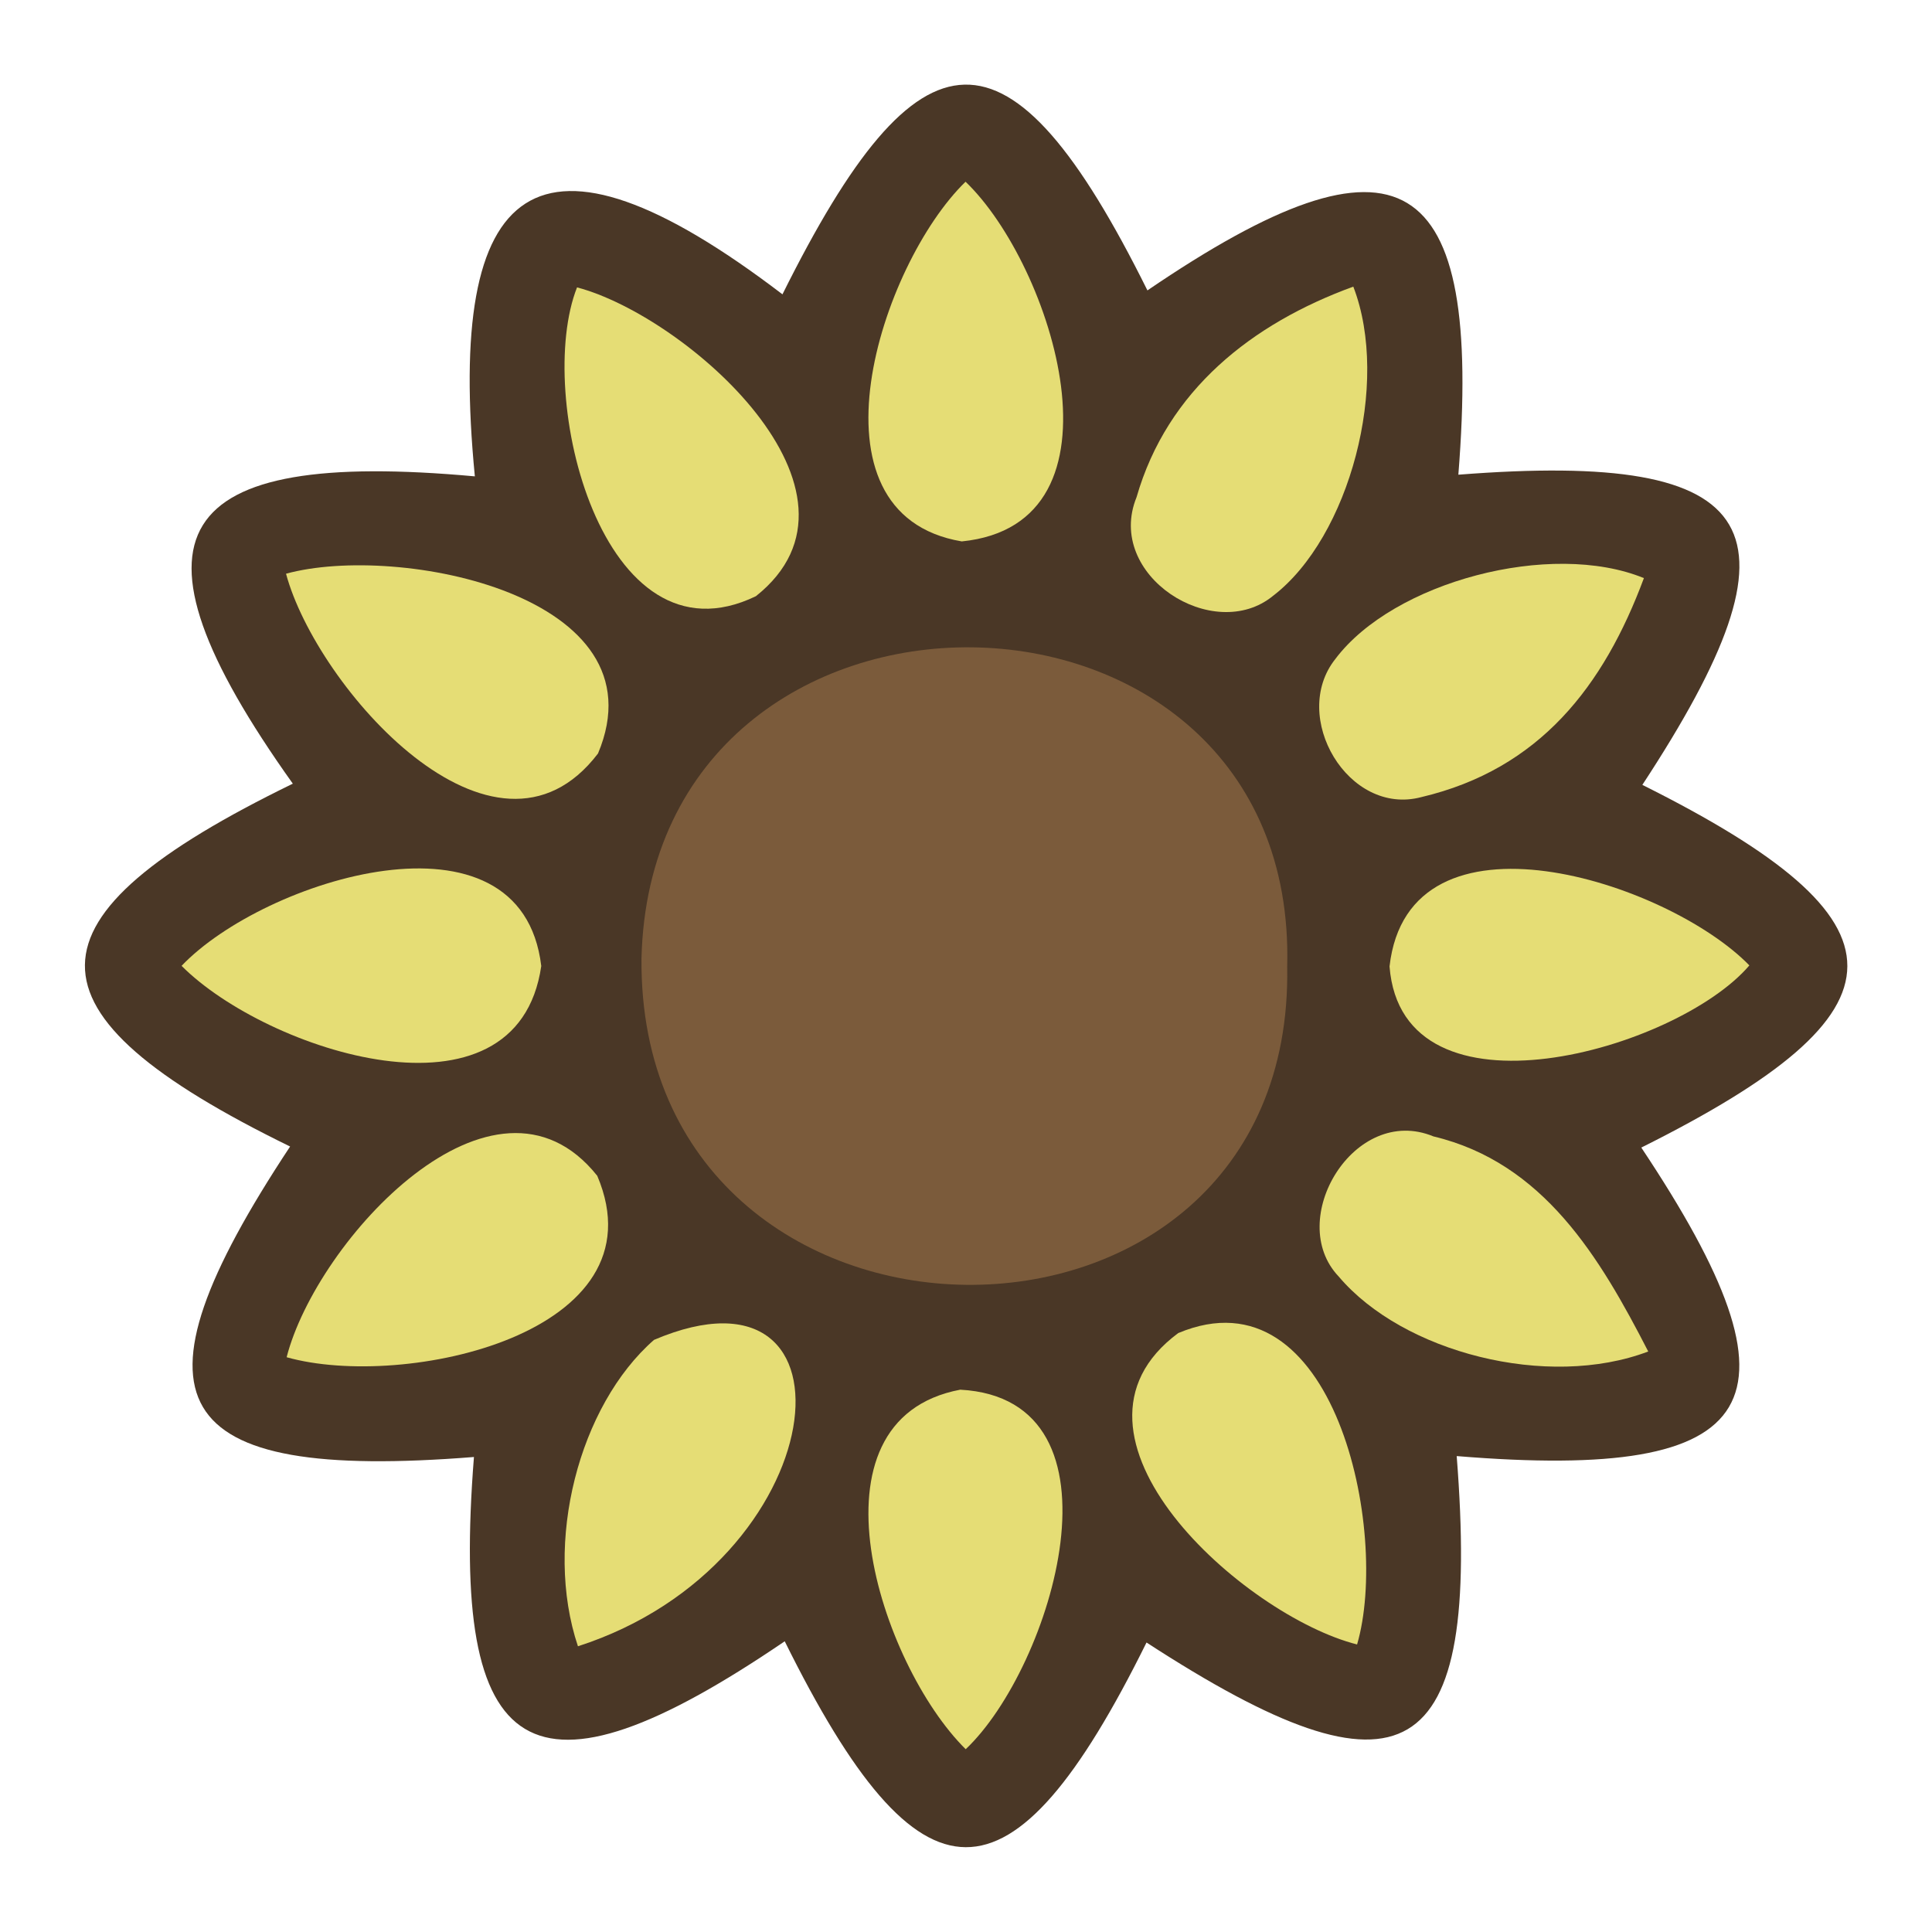 <?xml version="1.0" encoding="UTF-8"?>
<svg id="fill_sunflower" xmlns="http://www.w3.org/2000/svg" viewBox="0 0 128 128">
  <path d="M96.51,96.47c1.62,20.65-3.43,23.48-20.55,12.35-8.97,18.13-14.99,18.06-23.97-.08-16.84,11.46-22.19,8.08-20.59-12.21-20.41,1.62-23.41-3.59-12.18-20.57-18.25-8.92-18.06-15.15.18-24.04-11.9-16.69-8.02-22.19,12.06-20.36-1.91-19.67,4.06-24.51,20.38-12.06,9.08-18.25,15.02-18.71,24.18-.26,16.81-11.45,22.21-8.06,20.6,12.21,20.46-1.6,23.32,3.58,12.19,20.55,18.14,9.06,18.1,14.96-.07,24.03,11.28,16.92,8.27,22.12-12.22,20.44Z" style="fill: #4a3726; stroke-width: 0px;"/>
  <path d="M42.5,63.51c.66-27.85,43.52-27.32,42.78.53.51,28.43-43.01,27.97-42.78-.53Z" style="fill: #7b5b3b; stroke-width: 0px;"/>
  <path d="M89.66,18.99c2.47,6.4-.25,16.6-5.31,20.48-3.94,3.24-11.16-1.35-9.05-6.53,2.04-7.09,7.64-11.5,14.36-13.95Z" style="fill: #e5dd75; stroke-width: 0px;"/>
  <path d="M18.99,89.92c1.98-7.73,13.75-20.58,20.58-12.02,4.43,10.45-12.77,14.22-20.58,12.02Z" style="fill: #e5dd75; stroke-width: 0px;"/>
  <path d="M38.23,19.04c7.22,1.9,20.52,13.57,11.85,20.46-10.19,4.92-14.67-13.33-11.85-20.46Z" style="fill: #e5dd75; stroke-width: 0px;"/>
  <path d="M18.95,38.01c7.46-2.04,25.07,1.43,20.67,11.91-6.87,9.02-18.66-4.42-20.67-11.91Z" style="fill: #e5dd75; stroke-width: 0px;"/>
  <path d="M108.91,38.31c-2.66,7.15-6.9,12.65-14.74,14.5-4.85,1.29-8.73-5.34-5.7-9.15,3.85-5.12,14.28-7.88,20.44-5.36Z" style="fill: #e5dd75; stroke-width: 0px;"/>
  <path d="M109.2,89.54c-6.67,2.53-16.25.07-20.51-4.97-3.57-3.75,1.03-11.45,6.28-9.28,7.29,1.74,11.02,8,14.23,14.25Z" style="fill: #e5dd75; stroke-width: 0px;"/>
  <path d="M38.29,109.07c-2.3-6.86.07-15.95,5.04-20.3,14.24-6.06,12.03,14.8-5.04,20.3Z" style="fill: #e5dd75; stroke-width: 0px;"/>
  <path d="M89.91,108.95c-7.51-1.9-20.94-13.89-11.85-20.63,10.36-4.34,14.03,13.18,11.85,20.63Z" style="fill: #e5dd75; stroke-width: 0px;"/>
  <path d="M63.97,12.04c5.75,5.51,11.2,22.68-.25,23.83-10.74-1.81-5.38-18.36.25-23.83Z" style="fill: #e5dd75; stroke-width: 0px;"/>
  <path d="M12.03,63.99c5.46-5.73,22.5-11.08,23.83.01-1.6,11.06-18.2,5.64-23.83-.01Z" style="fill: #e5dd75; stroke-width: 0px;"/>
  <path d="M115.9,63.96c-4.79,5.62-23,10.8-23.84.07,1.26-11.15,18.4-5.65,23.84-.07Z" style="fill: #e5dd75; stroke-width: 0px;"/>
  <path d="M63.98,115.89c-5.66-5.59-10.94-21.82-.36-23.82,11.5.63,6.08,18.41.36,23.82Z" style="fill: #e5dd75; stroke-width: 0px;"/>
</svg>